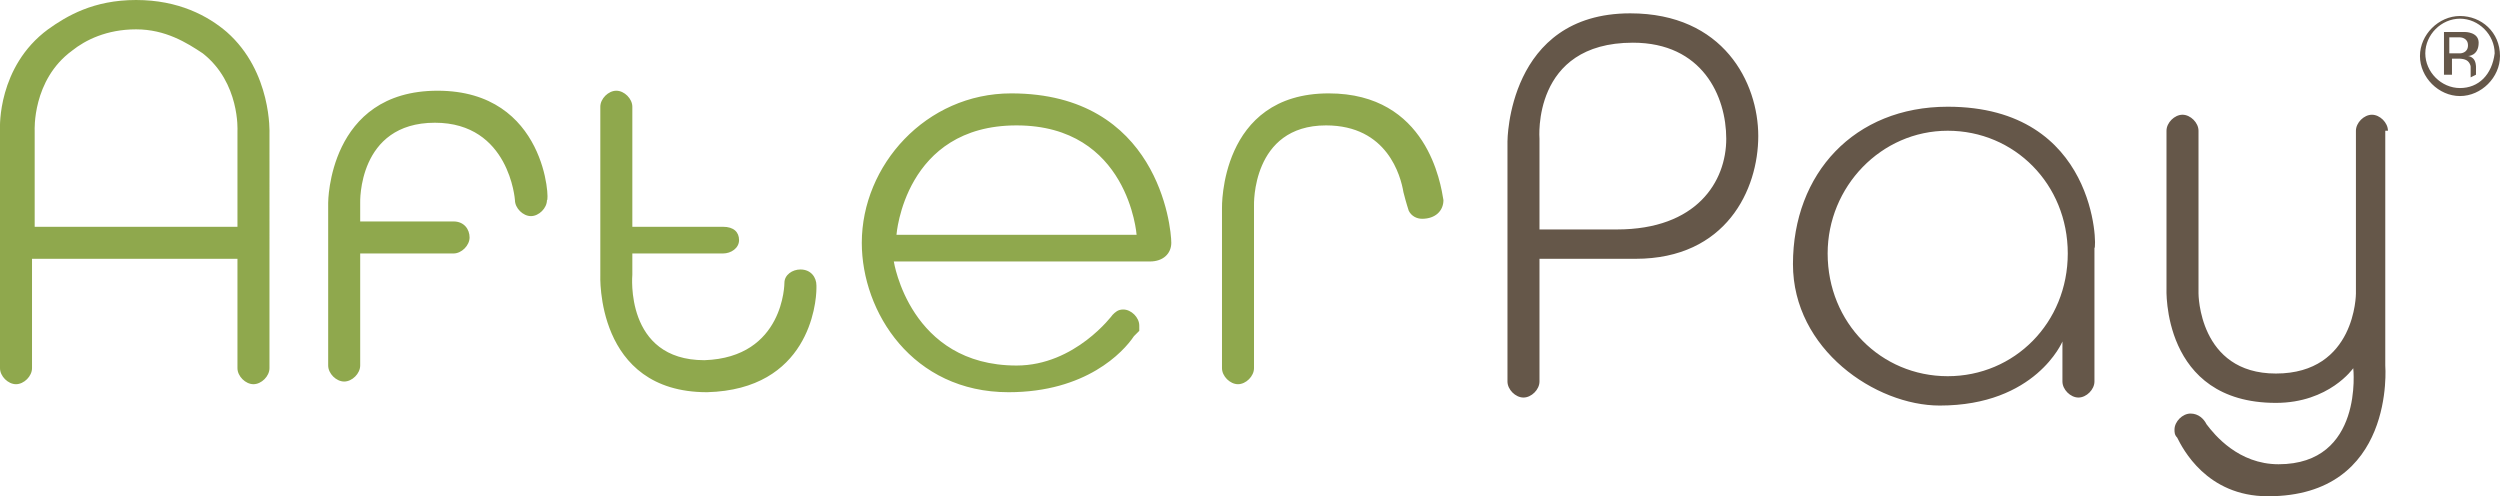 <?xml version="1.0" encoding="utf-8"?>
<!-- Generator: Adobe Illustrator 19.2.1, SVG Export Plug-In . SVG Version: 6.00 Build 0)  -->
<svg version="1.1" id="Layer_1" xmlns="http://www.w3.org/2000/svg" xmlns:xlink="http://www.w3.org/1999/xlink" x="0px" y="0px"
	 viewBox="0 0 93.7 18.6" style="enable-background:new 0 0 93.7 18.6;" xml:space="preserve">
<g>
	<g>
		<path style="fill:#8FA84D;" d="M10.1,5c0,0,0.1-2.3-1.6-3.8C7.8,0.6,6.7,0,5.1,0C3.5,0,2.5,0.6,1.8,1.1C-0.1,2.5,0,4.8,0,4.8v9
			c0,0.3,0.3,0.6,0.6,0.6c0.3,0,0.6-0.3,0.6-0.6V9.7h7.7v4.1c0,0.3,0.3,0.6,0.6,0.6c0.3,0,0.6-0.3,0.6-0.6c0,0,0-0.1,0-0.1V5z
			 M8.9,8.5H1.3V4.9c0,0-0.1-1.9,1.4-3C3.2,1.5,4,1.1,5.1,1.1C6.2,1.1,7,1.6,7.6,2C9,3.1,8.9,4.9,8.9,4.9V8.5z M16.4,3.4
			c-4.1,0-4.1,4.2-4.1,4.2v6.1c0,0.3,0.3,0.6,0.6,0.6c0.3,0,0.6-0.3,0.6-0.6c0,0,0,0,0,0h0V9.5h3.5v0c0.3,0,0.6-0.3,0.6-0.6
			c0-0.3-0.2-0.6-0.6-0.6v0h-3.5V7.6c0,0-0.1-3,2.8-3c2.8,0,3,2.9,3,2.9c0,0.3,0.3,0.6,0.6,0.6c0.3,0,0.6-0.3,0.6-0.6
			C20.6,7.6,20.5,3.4,16.4,3.4z M30,10.1c-0.3,0-0.6,0.2-0.6,0.5l0,0c0,0,0,2.8-3,2.9c-3,0-2.7-3.2-2.7-3.2V9.5h3.4
			c0.3,0,0.6-0.2,0.6-0.5c0-0.3-0.2-0.5-0.6-0.5h-3.4V4h0c0-0.3-0.3-0.6-0.6-0.6c-0.3,0-0.6,0.3-0.6,0.6c0,0,0,0.1,0,0.1v6.2
			c0,0-0.2,4.4,4,4.4c3.8-0.1,4.1-3.3,4.1-3.9c0,0,0-0.1,0-0.1C30.6,10.4,30.4,10.1,30,10.1z M43.9,9.1c0-0.6-0.5-5.6-6-5.6
			c-3.2,0-5.6,2.7-5.6,5.6c0,2.6,1.9,5.6,5.5,5.6c2.9,0,4.3-1.5,4.7-2.1c0.1-0.1,0.1-0.1,0.2-0.2c0-0.1,0-0.1,0-0.2
			c0-0.3-0.3-0.6-0.6-0.6c-0.2,0-0.3,0.1-0.4,0.2l0,0c0,0-1.4,1.9-3.6,1.9c-4,0-4.6-3.9-4.6-3.9h9.6l0,0C43.6,9.8,43.9,9.5,43.9,9.1
			C43.9,9.2,43.9,9.1,43.9,9.1C43.9,9.1,43.9,9.1,43.9,9.1z M33.6,8.8c0,0,0.3-4.1,4.5-4.1c4.2,0,4.5,4.1,4.5,4.1H33.6z M54.1,7.5
			c-0.1-0.6-0.6-4-4.3-4c-4.1,0-4,4.3-4,4.3v6c0,0.3,0.3,0.6,0.6,0.6c0.3,0,0.6-0.3,0.6-0.6c0,0,0,0,0,0V7.7c0,0-0.1-3,2.7-3
			c2.3,0,2.8,1.9,2.9,2.5c0.1,0.4,0.2,0.7,0.2,0.7l0,0c0.1,0.2,0.3,0.3,0.5,0.3C53.8,8.2,54.1,7.9,54.1,7.5
			C54.1,7.5,54.1,7.5,54.1,7.5z"/>
	</g>
</g>
<g>
	<g>
		<path style="fill:#655749;" d="M61.1,0.5c-4.6,0-4.6,4.8-4.6,4.8v9c0,0.3,0.3,0.6,0.6,0.6c0.3,0,0.6-0.3,0.6-0.6c0,0,0-0.1,0-0.1V9.7
			c0,0,0.2,0,3.6,0c3.4,0,4.6-2.6,4.6-4.6C65.9,3.1,64.6,0.5,61.1,0.5z M60.6,8.6h-2.9V5.2c0,0-0.3-3.6,3.5-3.6c2.6,0,3.5,2,3.5,3.6
			C64.7,6.8,63.6,8.6,60.6,8.6z M73,4c-3.5,0-5.8,2.5-5.8,5.9c0,3.2,3.1,5.3,5.5,5.3c3.6,0,4.6-2.4,4.6-2.4v1.5c0,0,0,0,0,0
			c0,0.3,0.3,0.6,0.6,0.6c0.3,0,0.6-0.3,0.6-0.6v-5C78.6,9.3,78.6,4,73,4z M73,14.1c-2.5,0-4.5-2-4.5-4.6c0-2.5,2-4.6,4.5-4.6
			c2.5,0,4.5,2,4.5,4.6C77.5,12.1,75.5,14.1,73,14.1z M89.5,4.9L89.5,4.9c0-0.3-0.3-0.6-0.6-0.6c-0.3,0-0.6,0.3-0.6,0.6
			c0,0,0,0.1,0,0.1v6c0,0,0,3-3,3c-2.9,0-2.9-3-2.9-3V5c0,0,0-0.1,0-0.1c0-0.3-0.3-0.6-0.6-0.6c-0.3,0-0.6,0.3-0.6,0.6v5.9
			c0,0-0.2,4.3,4.1,4.3c2,0,2.9-1.3,2.9-1.3s0.4,3.6-2.8,3.6c-1.5,0-2.4-1.1-2.7-1.5c-0.1-0.2-0.3-0.4-0.6-0.4
			c-0.3,0-0.6,0.3-0.6,0.6c0,0.1,0,0.2,0.1,0.3c0.2,0.4,1.1,2.2,3.4,2.2c4.8,0,4.4-4.9,4.4-4.9V4.9z M92.8,2.8c0-0.1,0-0.3,0-0.3
			s0-0.2-0.1-0.3c-0.1-0.1-0.2-0.1-0.2-0.1s0.4,0,0.4-0.5c0-0.4-0.5-0.4-0.5-0.4l-0.8,0v1.6h0.3V2.2h0.3c0,0,0.2,0,0.3,0.1
			s0.1,0.2,0.1,0.2v0.4L92.8,2.8C92.9,2.9,92.8,2.8,92.8,2.8z M92.2,2h-0.4V1.4c0,0,0.4,0,0.4,0s0.3,0,0.3,0.3C92.5,2,92.2,2,92.2,2
			z M92.2,0.6c-0.8,0-1.5,0.7-1.5,1.5c0,0.8,0.7,1.5,1.5,1.5s1.5-0.7,1.5-1.5C93.7,1.2,93,0.6,92.2,0.6z M92.2,3.3
			c-0.7,0-1.3-0.6-1.3-1.3c0-0.7,0.6-1.3,1.3-1.3c0.7,0,1.3,0.6,1.3,1.3C93.4,2.8,92.9,3.3,92.2,3.3z"/>
	</g>
</g>
</svg>
